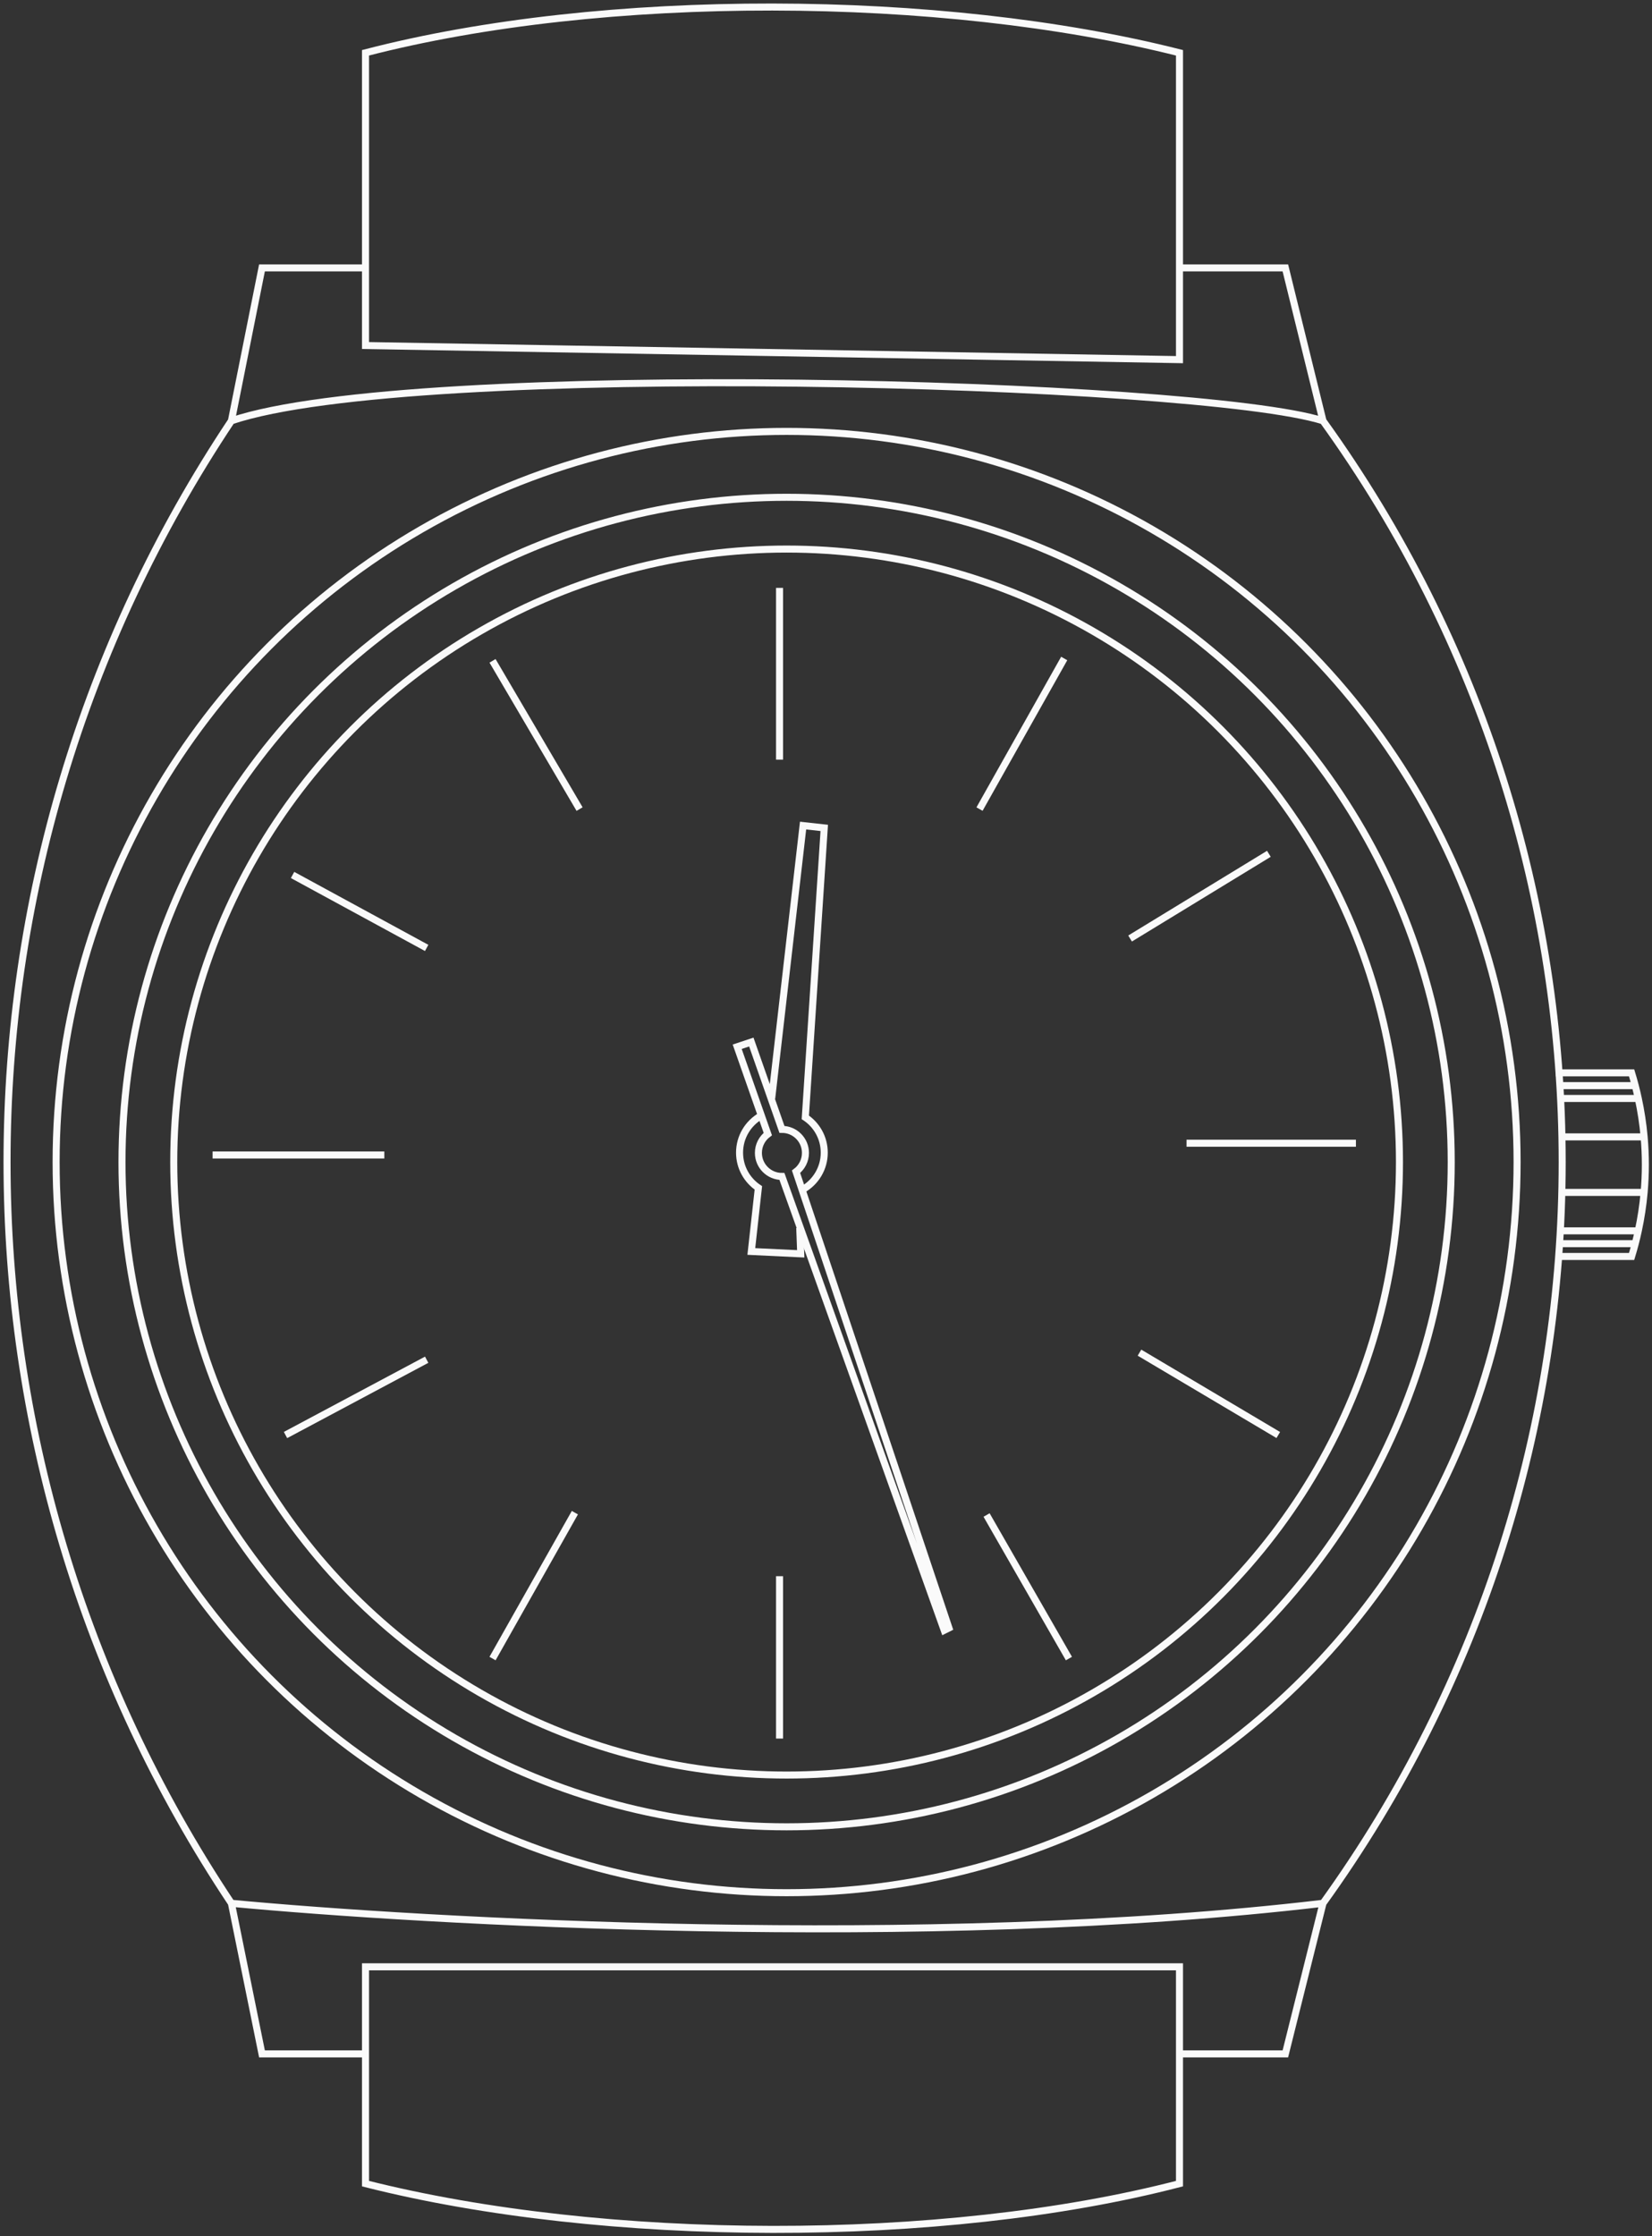 <svg width="235" height="318" viewBox="0 0 235 318" fill="none" xmlns="http://www.w3.org/2000/svg">
<rect x="0" y="0" width="235" height="318" fill="#333333" stroke="none"/>
<circle cx="111.896" cy="165.267" r="87.18" stroke="#FAFAFA"/>
<circle cx="111.896" cy="165.266" r="94.543" stroke="#FAFAFA"/>
<path d="M221.331 152.577H232.099C232.284 153.182 232.456 153.789 232.615 154.399M221.331 178.695H232.099C232.284 178.091 232.456 177.483 232.615 176.873M221.639 156.222H233.049M233.049 156.222C233.44 158.029 233.717 159.855 233.88 161.688M233.049 156.222C232.918 155.612 232.773 155.004 232.615 154.399M221.639 175.051H233.049M233.049 175.051C233.44 173.243 233.717 171.418 233.88 169.584M233.049 175.051C232.918 175.661 232.773 176.268 232.615 176.873M221.946 169.584H233.88M233.88 169.584C234.114 166.957 234.114 164.315 233.88 161.688M221.946 161.688H233.88M221.639 154.399H232.615M221.639 176.873L232.615 176.873" stroke="#FAFAFA"/>
<circle cx="111.896" cy="165.266" r="103.913" stroke="#FAFAFA"/>
<path d="M32.918 59.849L37.268 38.097H51.993M32.918 59.849C-9.639 123.685 -9.639 206.849 32.918 270.685M32.918 59.849C58.686 51.148 170.573 54.272 188.198 59.849M32.918 270.685L37.268 292.103H51.993M32.918 270.685C60.025 273.25 131.641 277.378 188.198 270.685M51.993 292.103L51.993 279.72H167.784V292.103M51.993 292.103L51.993 310.555C85.858 319.128 133.973 319.337 167.784 310.555L167.784 292.103M167.784 292.103L182.844 292.103L188.198 270.685M188.198 270.685C233.566 207.729 233.566 122.805 188.198 59.849M188.198 59.849L182.844 38.097H167.784M167.784 38.097V51.148L51.993 49.141V38.097M167.784 38.097L167.784 7.509C133.92 -1.065 85.804 -1.274 51.993 7.509L51.993 38.097" stroke="#FAFAFA"/>
<path d="M82.446 115.068L70.064 93.985M110.892 108.04V83.61M139.338 115.068L151.385 93.65M160.756 133.474L180.501 121.427M162.094 192.374L181.839 204.087M140.342 215.465L152.055 235.879M110.892 224.166V247.257M81.777 215.13L70.064 235.879M60.694 193.378L40.614 204.087M30.24 164.263H54.67M41.618 124.438L60.694 134.813M168.788 162.589H192.883" stroke="#FAFAFA"/>
<path d="M114.577 163.966C114.577 165.06 114.052 166.032 113.239 166.643L134.987 231.529L134.318 231.863L111.231 167.312C109.383 167.312 107.884 165.814 107.884 163.966C107.884 162.871 108.41 161.899 109.223 161.288L104.868 148.869L106.876 148.199L111.231 160.619C113.079 160.619 114.577 162.117 114.577 163.966Z" stroke="#FAFAFA"/>
<path d="M113.765 174.637L113.904 178.319L106.876 177.984L107.88 168.938C106.266 167.857 105.203 166.017 105.203 163.928C105.203 161.699 106.415 159.752 108.215 158.71M114.239 169.146C116.039 168.105 117.251 166.158 117.251 163.928C117.251 161.833 116.181 159.988 114.558 158.909L117.251 117.746L114.239 117.411L109.773 156.231" stroke="#FAFAFA"/>
</svg>

